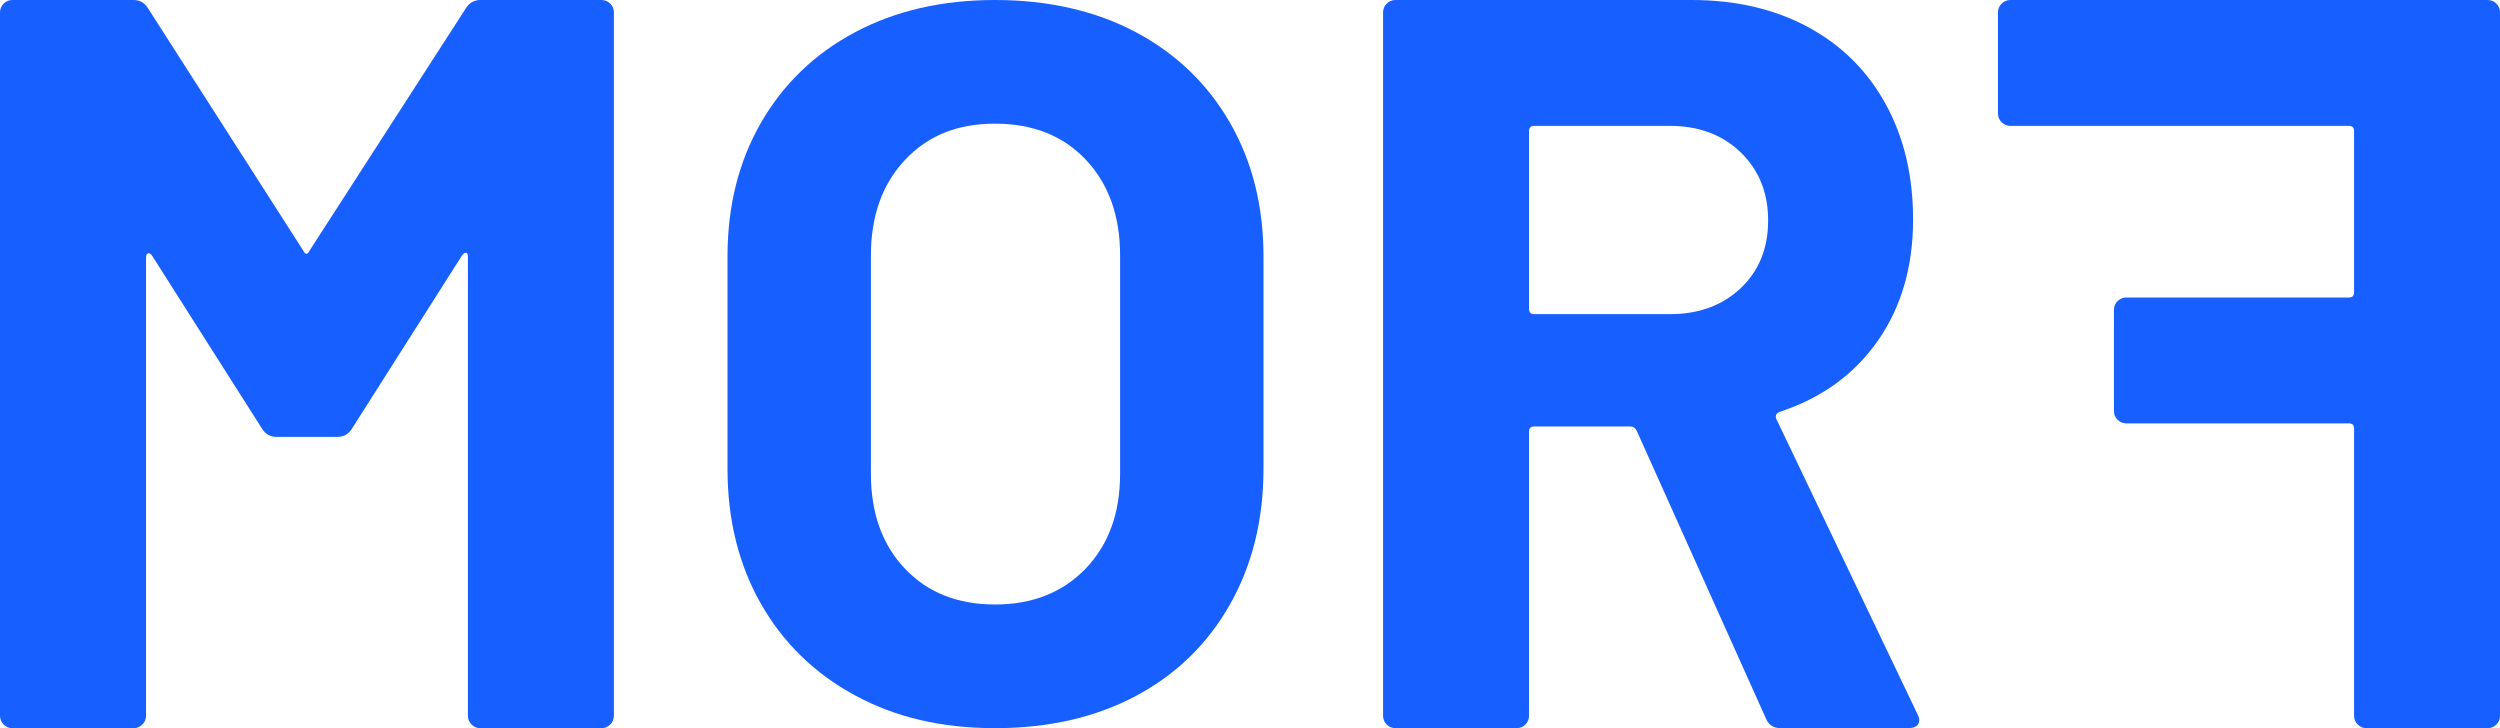 <svg width="103" height="30" viewBox="0 0 103 30" fill="none" xmlns="http://www.w3.org/2000/svg">
<path d="M19.79 0H24.78C24.923 0 25.043 0.051 25.142 0.15C25.242 0.25 25.292 0.372 25.292 0.514V29.486C25.292 29.629 25.242 29.75 25.142 29.85C25.043 29.95 24.922 30 24.78 30H19.79C19.647 30 19.526 29.95 19.428 29.85C19.328 29.75 19.278 29.629 19.278 29.486V10.586C19.278 10.472 19.25 10.414 19.193 10.414C19.137 10.414 19.08 10.457 19.023 10.543L14.502 17.657C14.36 17.886 14.162 18 13.906 18H11.389C11.133 18 10.934 17.886 10.793 17.657L6.272 10.543C6.215 10.457 6.159 10.422 6.102 10.436C6.044 10.45 6.017 10.514 6.017 10.629V29.486C6.017 29.629 5.967 29.75 5.868 29.85C5.768 29.95 5.647 30 5.505 30H0.512C0.369 30 0.248 29.95 0.149 29.85C0.05 29.75 0 29.629 0 29.486V0.514C0 0.372 0.05 0.25 0.149 0.15C0.249 0.051 0.369 0 0.512 0H5.502C5.758 0 5.957 0.115 6.099 0.343L12.496 10.329C12.582 10.5 12.666 10.5 12.752 10.329L19.192 0.343C19.335 0.115 19.534 0 19.79 0Z" fill="#175FFF"/>
<path d="M35.232 28.652C33.569 27.754 32.277 26.498 31.355 24.884C30.433 23.27 29.973 21.41 29.973 19.305V10.569C29.973 8.492 30.433 6.652 31.355 5.053C32.277 3.453 33.569 2.211 35.232 1.326C36.893 0.442 38.814 0 40.994 0C43.173 0 45.135 0.442 46.797 1.326C48.459 2.211 49.751 3.453 50.673 5.053C51.595 6.653 52.056 8.492 52.056 10.569V19.305C52.056 21.41 51.595 23.277 50.673 24.905C49.751 26.534 48.459 27.789 46.797 28.674C45.134 29.558 43.2 30 40.994 30C38.788 30 36.893 29.551 35.232 28.652ZM44.723 23.432C45.672 22.449 46.148 21.144 46.148 19.515V10.527C46.148 8.899 45.68 7.587 44.745 6.59C43.808 5.594 42.558 5.095 40.994 5.095C39.429 5.095 38.22 5.594 37.286 6.59C36.349 7.587 35.881 8.899 35.881 10.527V19.515C35.881 21.144 36.349 22.448 37.286 23.432C38.221 24.415 39.457 24.905 40.994 24.905C42.53 24.905 43.773 24.414 44.723 23.432Z" fill="#175FFF"/>
<path d="M72.762 29.614L67.431 17.743C67.374 17.629 67.288 17.571 67.175 17.571H63.209C63.066 17.571 62.996 17.642 62.996 17.786V29.486C62.996 29.629 62.946 29.75 62.847 29.85C62.747 29.95 62.626 30 62.484 30H57.494C57.352 30 57.23 29.95 57.132 29.85C57.032 29.75 56.982 29.629 56.982 29.486V0.514C56.982 0.371 57.032 0.25 57.132 0.15C57.23 0.051 57.351 0 57.493 0H69.692C71.511 0 73.111 0.372 74.49 1.114C75.868 1.857 76.934 2.914 77.689 4.286C78.442 5.657 78.819 7.243 78.819 9.043C78.819 10.986 78.335 12.65 77.369 14.036C76.401 15.422 75.051 16.401 73.317 16.971C73.174 17.029 73.131 17.129 73.189 17.271L78.989 29.4C79.046 29.515 79.074 29.601 79.074 29.657C79.074 29.886 78.918 30 78.605 30H73.359C73.075 30 72.874 29.871 72.761 29.614H72.762ZM62.996 5.4V12.729C62.996 12.872 63.066 12.943 63.209 12.943H68.796C69.99 12.943 70.964 12.585 71.718 11.871C72.47 11.157 72.847 10.228 72.847 9.086C72.847 7.943 72.47 7.007 71.718 6.279C70.964 5.55 69.99 5.186 68.796 5.186H63.209C63.066 5.186 62.996 5.257 62.996 5.4Z" fill="#175FFF"/>
<path d="M82.316 4.671V0.514C82.316 0.371 82.366 0.25 82.466 0.15C82.566 0.051 82.686 0 82.828 0H102.49C102.632 0 102.753 0.051 102.852 0.15C102.952 0.25 103.001 0.372 103.001 0.514V29.486C103.001 29.629 102.952 29.75 102.852 29.85C102.753 29.95 102.632 30 102.49 30H97.499C97.358 30 97.237 29.95 97.137 29.85C97.038 29.75 96.988 29.629 96.988 29.486V17.657C96.988 17.514 96.918 17.443 96.775 17.443H87.606C87.464 17.443 87.343 17.393 87.243 17.293C87.144 17.193 87.094 17.072 87.094 16.928V12.771C87.094 12.629 87.144 12.507 87.243 12.407C87.343 12.308 87.464 12.257 87.606 12.257H96.775C96.918 12.257 96.988 12.186 96.988 12.043V5.4C96.988 5.257 96.918 5.186 96.775 5.186H82.828C82.686 5.186 82.565 5.136 82.466 5.036C82.367 4.936 82.316 4.815 82.316 4.671Z" fill="#175FFF"/>
</svg>
